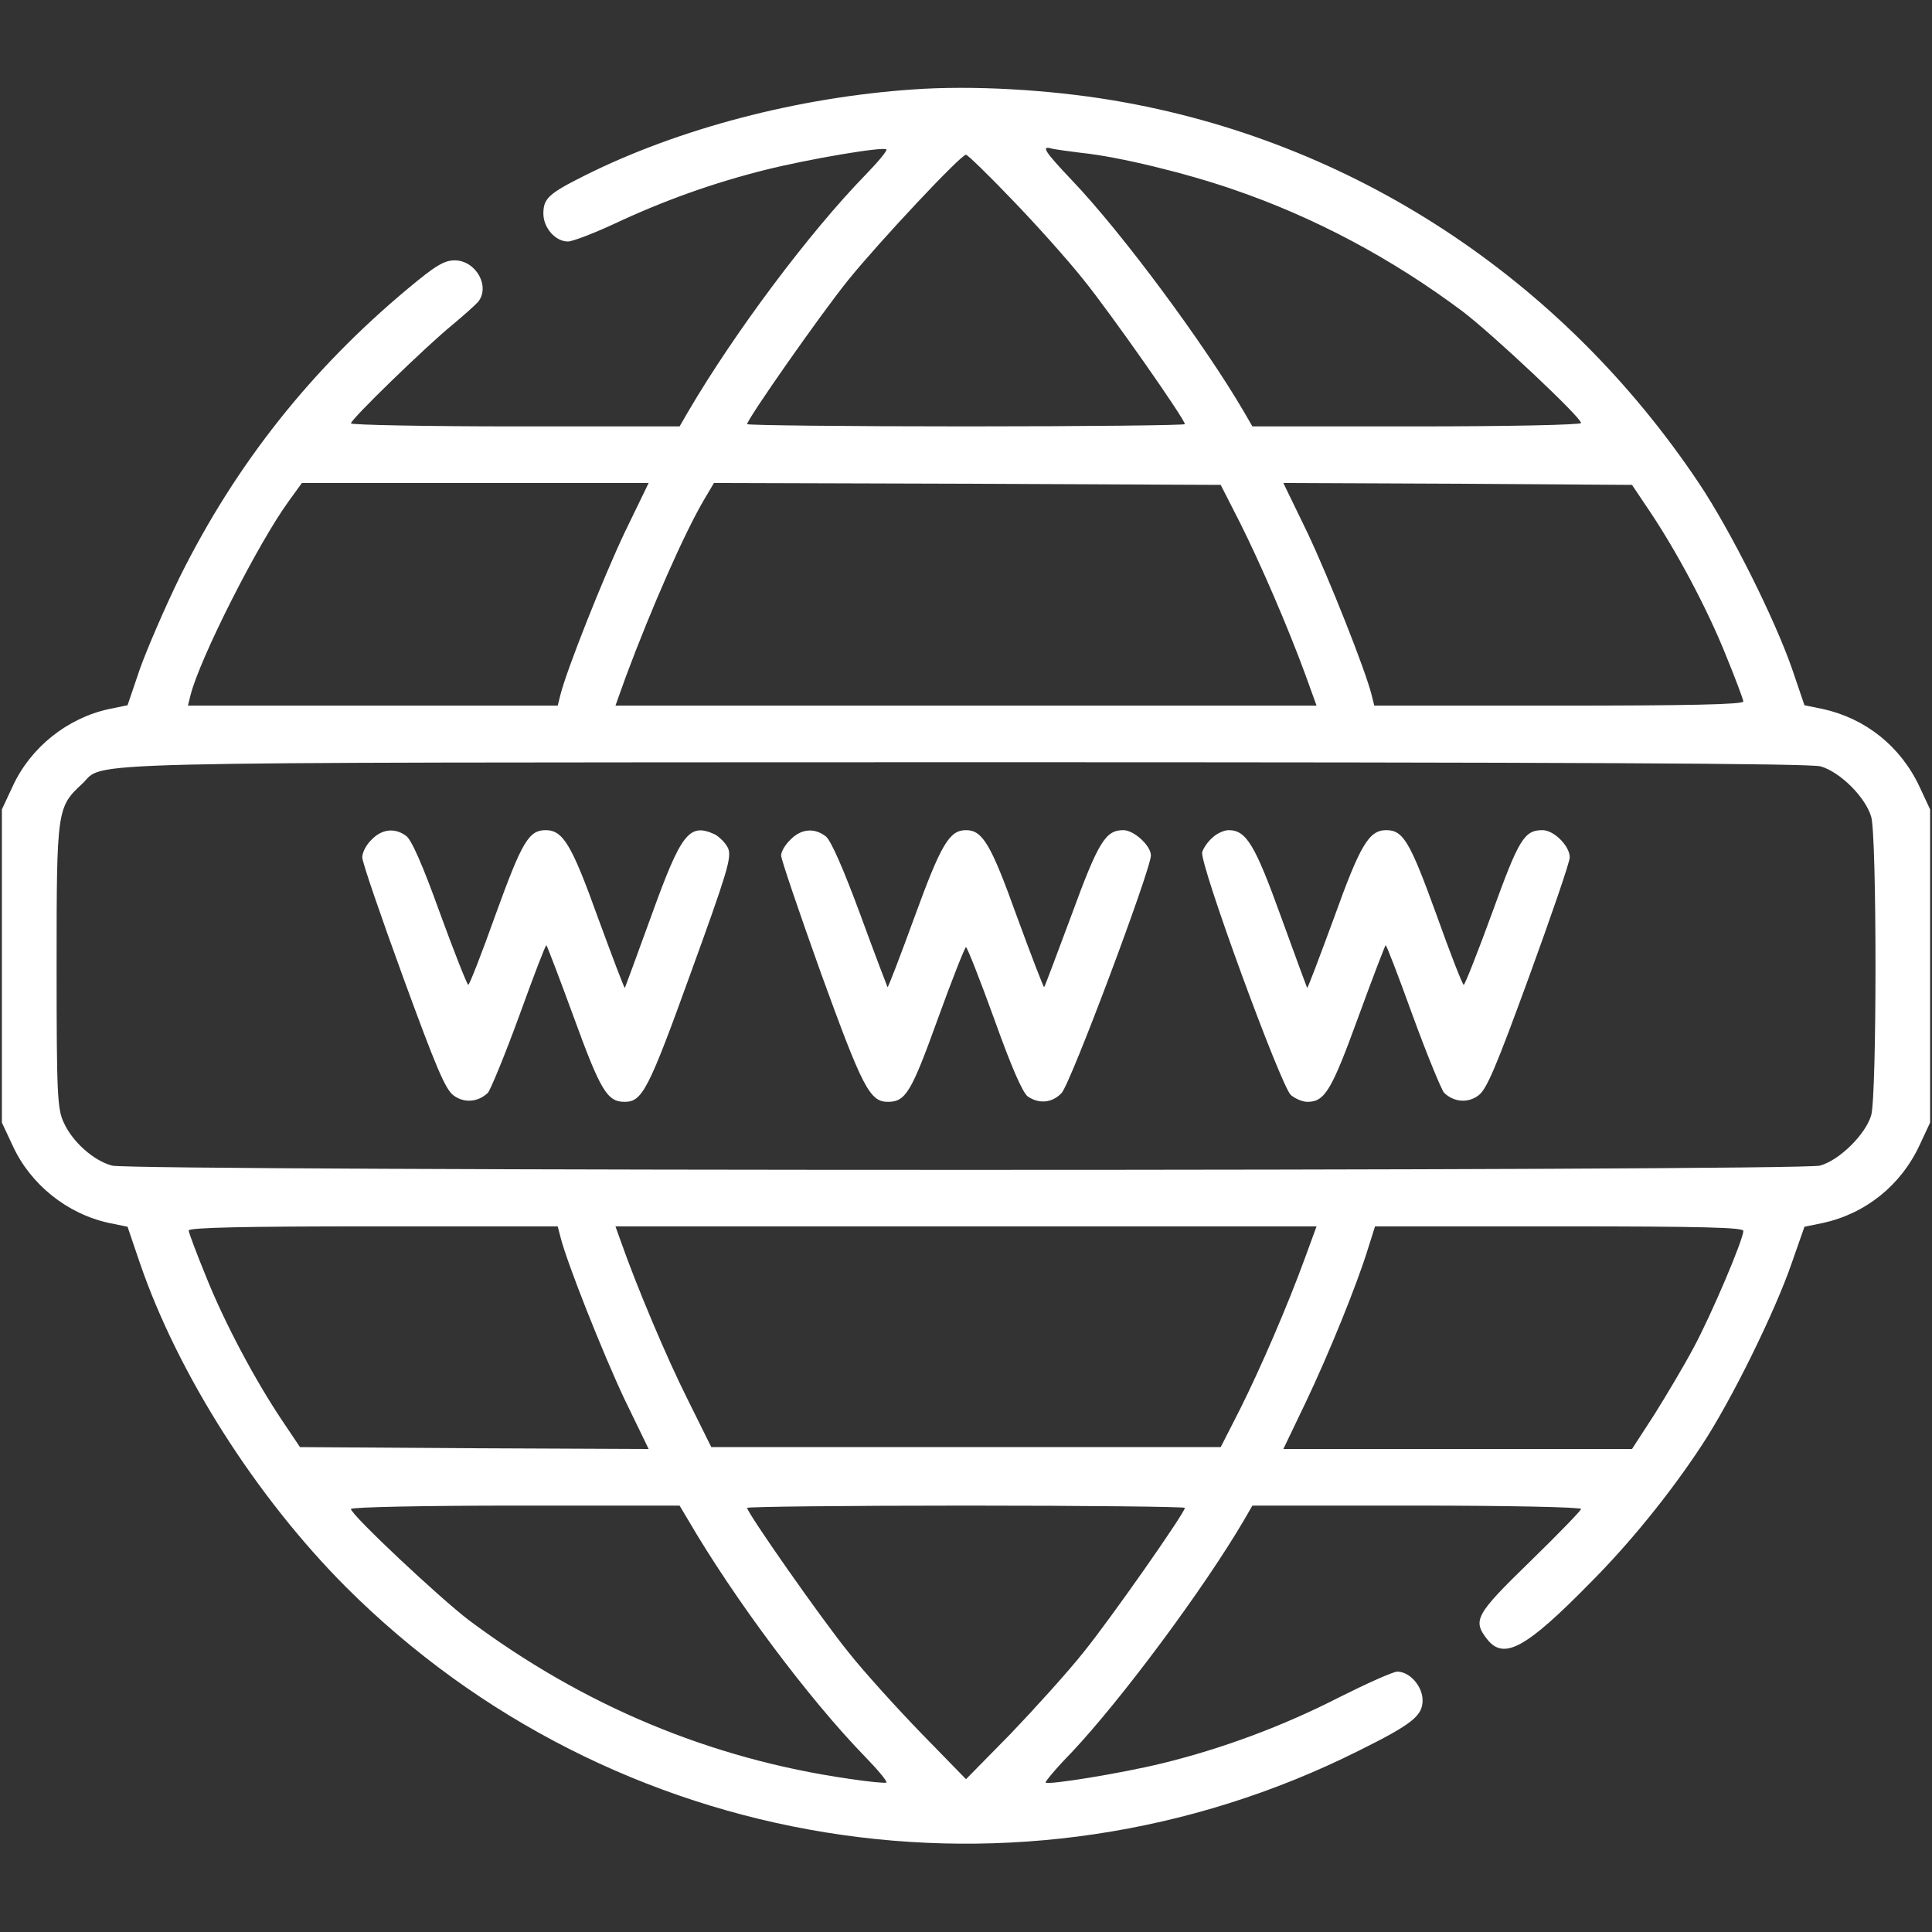 <?xml version="1.0" standalone="no"?>
<!DOCTYPE svg PUBLIC "-//W3C//DTD SVG 20010904//EN"
 "http://www.w3.org/TR/2001/REC-SVG-20010904/DTD/svg10.dtd">
<svg version="1.0" xmlns="http://www.w3.org/2000/svg"
 width="512pt" height="512pt" viewBox="0 0 512 512"
 preserveAspectRatio="xMidYMid meet">

<rect x="0" y="0" width="512" height="512" fill="#333333" stroke="none"/>

<g transform="translate(0,512) scale(0.1,-0.1)"
fill="#ffffff" stroke="none">
<path d="M2420 4883 c-306 -21 -622 -104 -870 -228 -96 -48 -110 -61 -110
-101 0 -38 32 -74 65 -74 12 0 67 21 121 46 132 62 263 109 403 144 116 29
312 62 320 54 3 -3 -22 -33 -55 -67 -150 -154 -348 -419 -471 -629 l-22 -38
-436 0 c-239 0 -435 4 -435 8 0 11 202 207 270 262 30 25 60 52 67 60 33 41
-6 110 -62 110 -28 0 -51 -14 -123 -74 -258 -215 -457 -466 -606 -766 -39 -80
-86 -189 -105 -242 l-33 -97 -49 -10 c-111 -24 -208 -102 -255 -204 l-29 -62
0 -415 0 -415 29 -62 c47 -102 144 -180 255 -204 l49 -10 33 -97 c101 -294
308 -619 545 -857 708 -708 1788 -883 2684 -435 143 71 170 93 170 134 0 37
-34 76 -67 76 -11 0 -80 -31 -154 -68 -150 -77 -313 -137 -469 -175 -106 -26
-302 -58 -309 -51 -2 2 28 38 68 79 133 141 352 436 458 617 l22 38 436 0
c240 0 435 -4 435 -9 0 -4 -61 -67 -135 -139 -145 -141 -153 -156 -114 -206
44 -56 102 -25 271 147 106 106 214 239 298 367 78 118 194 354 238 482 l34
97 49 10 c113 25 206 99 256 206 l28 60 0 415 0 415 -28 60 c-50 107 -143 181
-256 206 l-49 10 -33 97 c-46 132 -162 365 -247 492 -364 544 -920 908 -1552
1014 -173 29 -375 40 -530 29z m445 -168 c99 -10 279 -54 403 -97 214 -73 421
-183 609 -324 80 -61 313 -280 313 -295 0 -5 -196 -9 -435 -9 l-436 0 -22 38
c-105 180 -324 476 -457 615 -73 77 -82 92 -52 83 9 -2 44 -7 77 -11z m-184
-123 c63 -65 149 -161 191 -214 72 -89 268 -369 268 -382 0 -3 -261 -6 -580
-6 -319 0 -580 3 -580 6 0 13 196 293 268 382 80 99 298 332 312 332 4 0 59
-53 121 -118z m-1026 -884 c-58 -123 -154 -365 -170 -430 l-7 -28 -490 0 -490
0 7 28 c24 96 179 403 261 515 l34 47 459 0 460 0 -64 -132z m1631 27 c55
-110 126 -274 173 -402 l30 -83 -929 0 -929 0 28 78 c68 182 154 378 207 468
l26 44 671 -2 672 -3 51 -100z m1086 30 c71 -106 152 -257 202 -382 25 -61 46
-117 46 -122 0 -8 -151 -11 -489 -11 l-489 0 -7 28 c-16 65 -112 307 -170 430
l-64 132 462 -2 462 -3 47 -70z m453 -676 c52 -15 119 -82 134 -134 15 -54 15
-735 0 -790 -14 -50 -84 -120 -136 -134 -53 -15 -4473 -15 -4526 0 -49 13
-105 63 -128 114 -17 36 -19 74 -19 415 0 415 1 421 68 483 63 60 -89 56 2337
57 1604 0 2241 -3 2270 -11z m-3340 -1246 c16 -66 112 -308 170 -431 l64 -132
-462 2 -462 3 -47 70 c-71 106 -152 257 -202 382 -25 61 -46 117 -46 122 0 8
151 11 489 11 l489 0 7 -27z m1974 -55 c-47 -129 -118 -293 -173 -403 l-51
-100 -675 0 -675 0 -62 125 c-55 109 -136 301 -178 421 l-14 39 929 0 929 0
-30 -82z m1161 70 c0 -23 -85 -223 -132 -310 -25 -47 -72 -126 -104 -177 l-59
-91 -462 0 -462 0 59 123 c61 128 136 312 166 410 l18 57 488 0 c384 0 488 -3
488 -12z m-2797 -765 c123 -211 321 -476 471 -630 33 -34 58 -64 55 -67 -2 -2
-47 2 -99 10 -368 53 -704 194 -1007 420 -80 61 -313 280 -313 295 0 5 196 9
435 9 l436 0 22 -37z m1317 31 c0 -13 -196 -293 -268 -382 -42 -53 -130 -150
-194 -217 l-118 -120 -117 120 c-65 67 -153 164 -195 217 -72 89 -268 369
-268 382 0 3 261 6 580 6 319 0 580 -3 580 -6z"/>
<path d="M985 2895 c-14 -13 -25 -34 -25 -47 0 -13 49 -155 108 -317 87 -238
112 -298 134 -314 28 -21 65 -18 91 7 7 8 45 100 83 204 38 105 70 189 72 187
2 -2 35 -88 73 -192 70 -192 88 -223 134 -223 47 0 63 30 175 340 97 267 109
307 100 331 -6 14 -23 31 -36 38 -68 31 -89 3 -169 -219 -37 -102 -68 -186
-69 -188 -2 -1 -33 82 -71 185 -70 195 -93 233 -139 233 -45 0 -63 -32 -132
-222 -37 -104 -70 -188 -73 -188 -3 0 -37 86 -75 190 -46 128 -76 196 -90 205
-30 22 -64 18 -91 -10z"/>
<path d="M2095 2895 c-14 -13 -25 -32 -25 -42 0 -10 48 -151 106 -313 110
-303 129 -340 177 -340 47 0 62 25 132 219 38 105 72 191 75 191 3 0 37 -86
75 -191 45 -126 75 -195 89 -205 30 -20 64 -17 89 9 23 22 237 593 237 630 0
26 -45 67 -73 67 -47 0 -66 -30 -137 -224 -39 -104 -71 -191 -73 -192 -1 -2
-34 83 -72 187 -69 192 -91 229 -135 229 -44 0 -66 -37 -136 -229 -38 -104
-70 -188 -72 -187 -1 2 -34 88 -72 192 -44 119 -77 195 -91 207 -30 24 -66 21
-94 -8z"/>
<path d="M3213 2900 c-12 -10 -24 -28 -27 -38 -9 -27 209 -622 235 -644 12
-10 31 -18 44 -18 46 0 64 31 134 223 38 104 71 190 73 192 2 2 34 -82 72
-187 38 -104 76 -196 83 -204 26 -25 63 -28 91 -7 22 16 47 76 134 314 59 162
108 304 108 317 0 30 -42 72 -72 72 -49 0 -63 -24 -134 -220 -38 -104 -72
-190 -75 -190 -3 0 -36 84 -73 188 -69 190 -87 222 -132 222 -46 0 -69 -38
-139 -233 -38 -103 -69 -186 -71 -185 -1 2 -32 86 -69 188 -69 191 -92 230
-139 230 -12 0 -32 -9 -43 -20z"/>
</g>
</svg>
